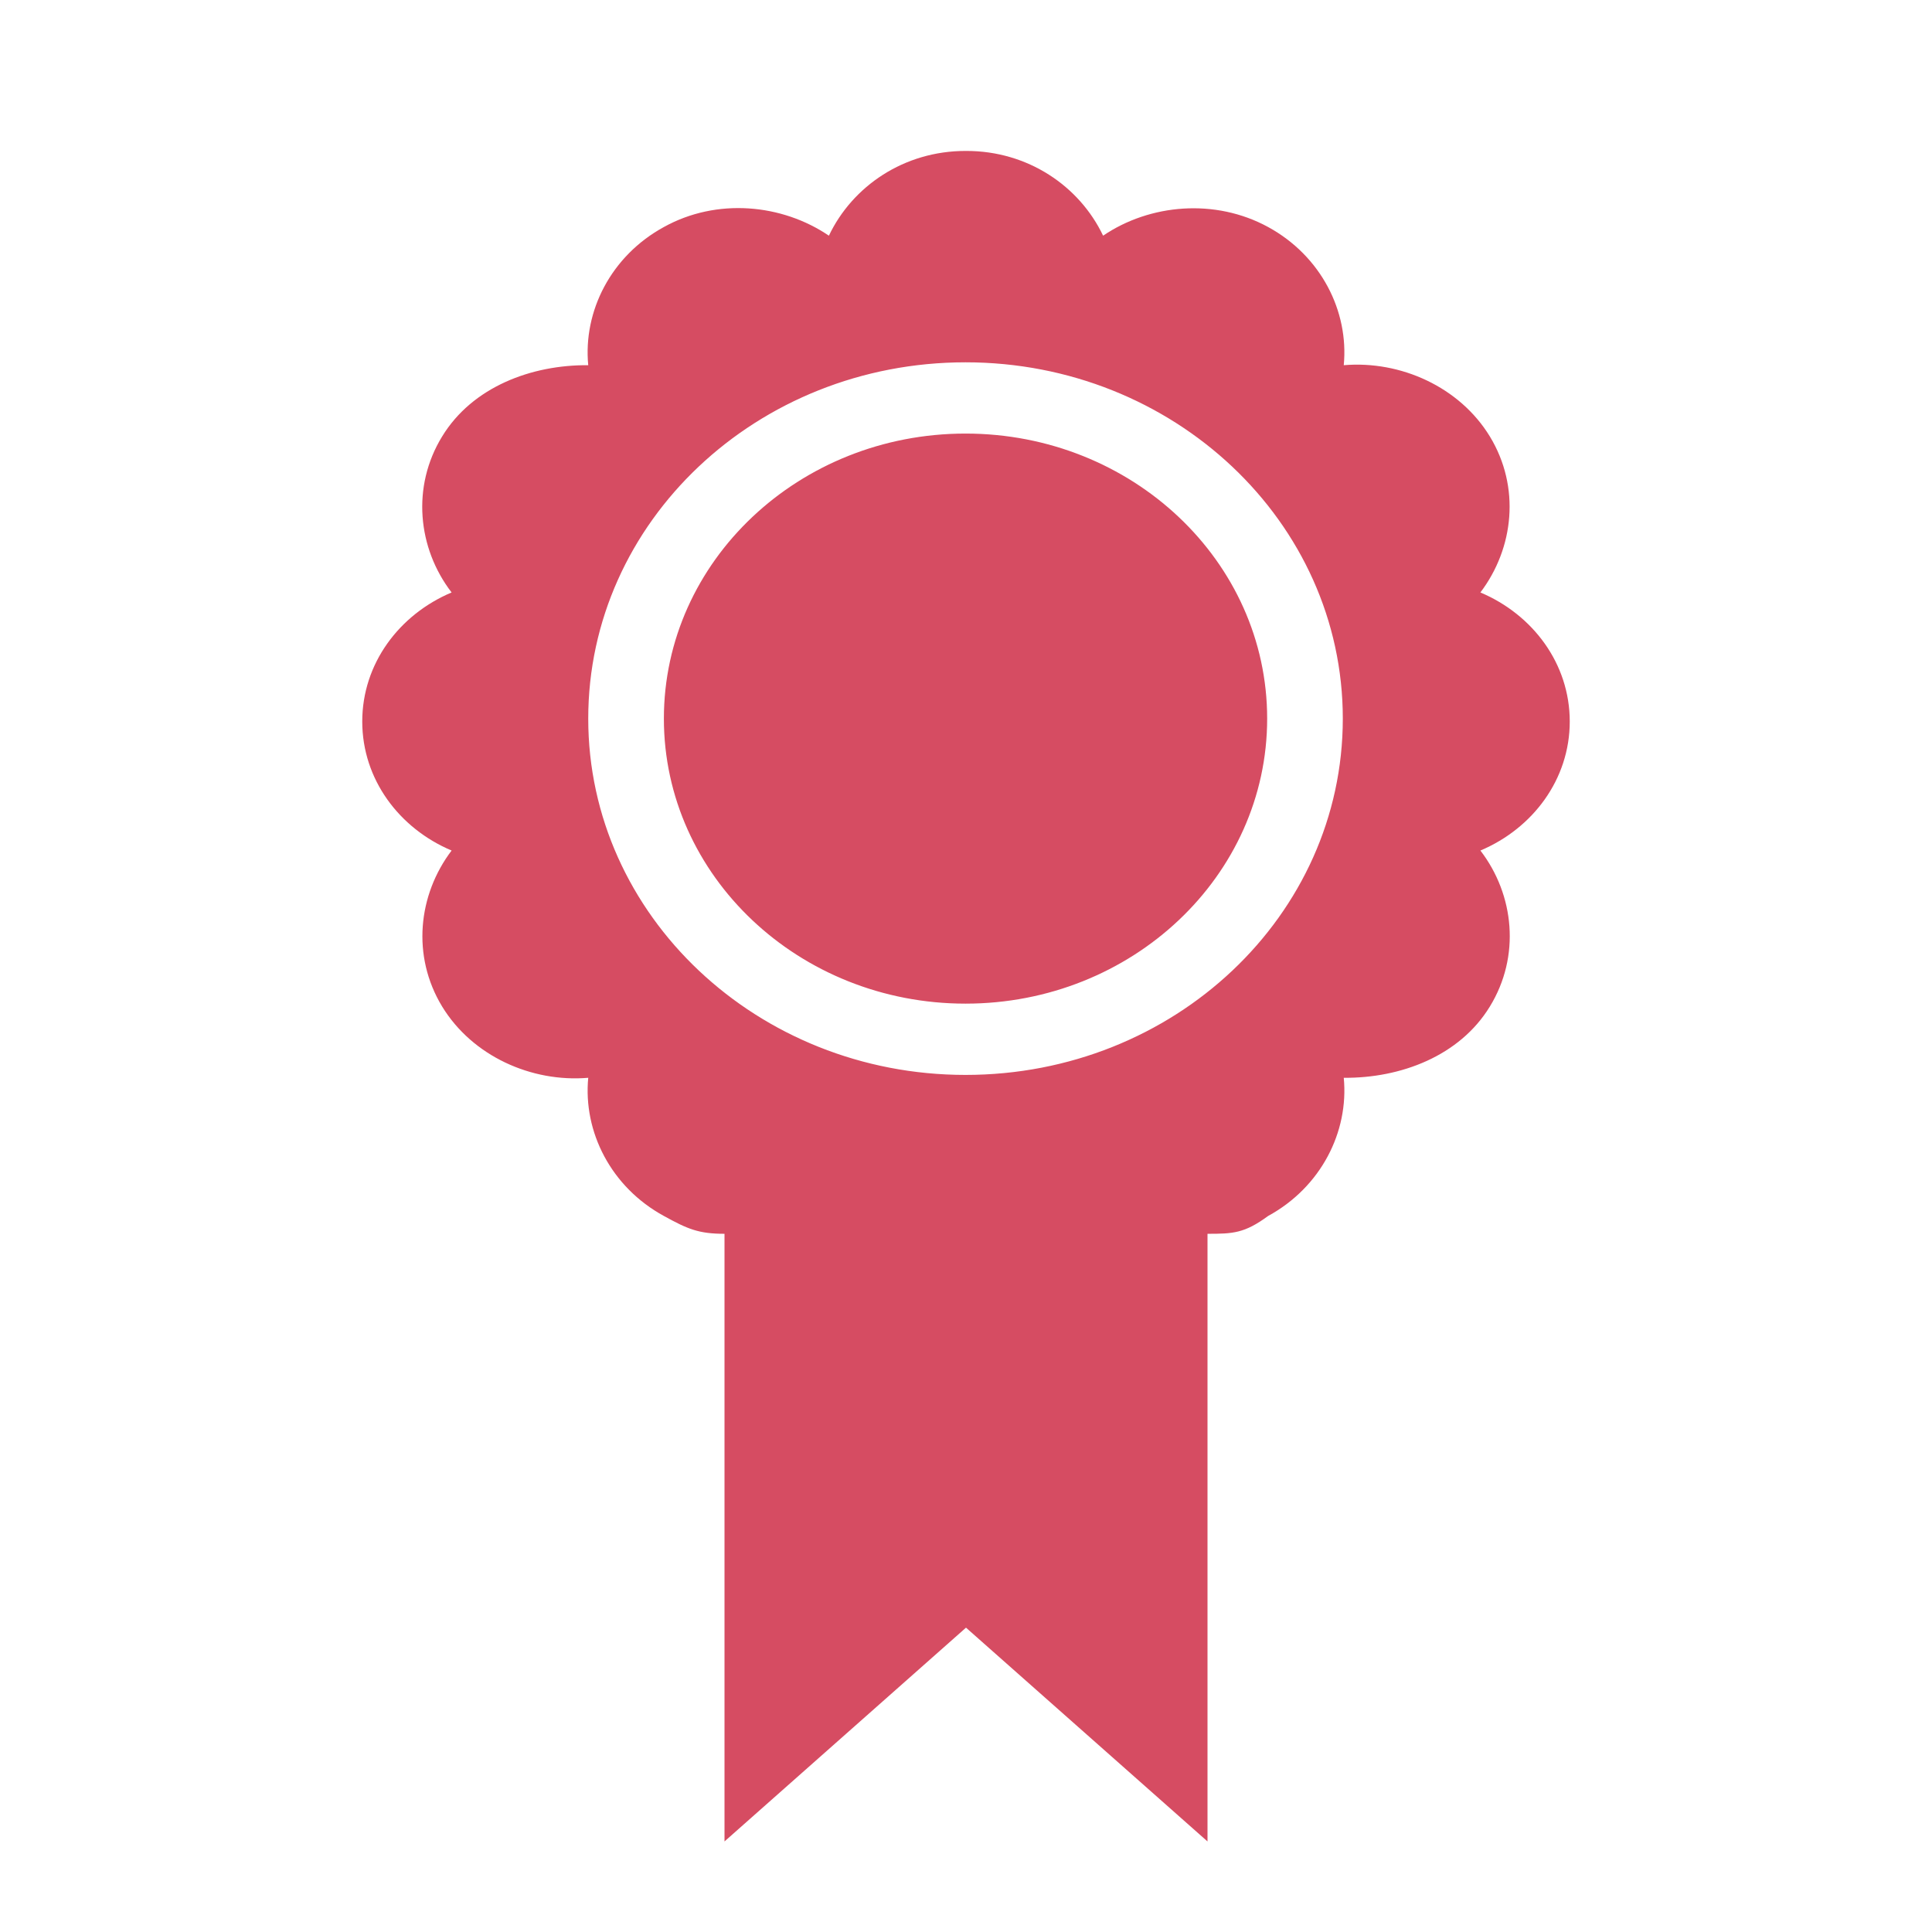 <?xml version="1.0" encoding="UTF-8" standalone="no"?>
<svg
   xmlns:dc="http://purl.org/dc/elements/1.1/"
   xmlns:cc="http://creativecommons.org/ns#"
   xmlns:rdf="http://www.w3.org/1999/02/22-rdf-syntax-ns#"
   xmlns:svg="http://www.w3.org/2000/svg"
   xmlns="http://www.w3.org/2000/svg"
   xmlns:sodipodi="http://sodipodi.sourceforge.net/DTD/sodipodi-0.dtd"
   xmlns:inkscape="http://www.inkscape.org/namespaces/inkscape"
   width="256"
   height="256"
   viewBox="0 0 256 256"
   id="svg2"
   version="1.1"
   inkscape:version="0.91 r13725"
   sodipodi:docname="preferences-certificates.svg">
  <defs
     id="defs28" />
  <sodipodi:namedview
     pagecolor="#ffffff"
     bordercolor="#666666"
     borderopacity="1"
     objecttolerance="10"
     gridtolerance="10"
     guidetolerance="10"
     inkscape:pageopacity="0"
     inkscape:pageshadow="2"
     inkscape:window-width="1366"
     inkscape:window-height="704"
     id="namedview26"
     showgrid="false"
     inkscape:zoom="1"
     inkscape:cx="13.548193"
     inkscape:cy="33.17767"
     inkscape:window-x="0"
     inkscape:window-y="27"
     inkscape:window-maximized="1"
     inkscape:current-layer="svg2">
    <inkscape:grid
       type="xygrid"
       id="grid4158" />
  </sodipodi:namedview>
  <path
     inkscape:connector-curvature="0"
     d="m 127.937,20 c -8.144,0 -14.973,4.657 -18.105,11.229 -6.202,-4.211 -14.847,-5.04 -21.864,-1.148 -7.016,3.828 -10.713,11.165 -10.024,18.31 -7.518,-0.064 -15.348,2.871 -19.358,9.442 -4.072,6.635 -3.258,14.801 1.253,20.671 C 52.886,81.439 48,87.946 48,95.602 c 0,7.656 4.886,14.163 11.84,17.098 -4.448,5.87 -5.325,13.972 -1.253,20.671 4.009,6.571 11.84,10.08 19.358,9.442 -0.689,7.146 3.007,14.482 10.024,18.31 3.132,1.723 4.586,2.361 8.031,2.361 l 0,80.515 L 128,215.673 160,244 l 0,-80.515 c 3.383,0 4.899,-0.064 8.031,-2.361 7.016,-3.828 10.713,-11.165 10.024,-18.31 7.518,0.064 15.348,-2.871 19.358,-9.442 4.072,-6.635 3.258,-14.801 -1.253,-20.671 C 203.114,109.766 208,103.258 208,95.602 c 0,-7.656 -4.886,-14.164 -11.84,-17.098 4.448,-5.87 5.325,-13.972 1.253,-20.671 -4.009,-6.571 -11.84,-10.08 -19.358,-9.442 0.689,-7.146 -3.007,-14.482 -10.024,-18.31 -7.016,-3.828 -15.662,-3.062 -21.864,1.148 -3.132,-6.571 -9.961,-11.229 -18.105,-11.229 z m 0,28.008 c 27.565,0 49.992,21.118 49.992,47.212 0,26.094 -22.365,47.212 -49.992,47.212 -27.565,0 -49.992,-21.118 -49.992,-47.212 0,-26.094 22.365,-47.212 49.992,-47.212 z m 0,9.442 c -22.052,0 -39.969,16.907 -39.969,37.769 0,20.862 17.917,37.769 39.969,37.769 22.052,0 39.969,-16.907 39.969,-37.769 0,-20.862 -17.917,-37.769 -39.969,-37.769 z"
     style="fill:#d64c62;fill-opacity:1"
     id="path39"
     sodipodi:nodetypes="scccccscccccccccccccscccscssssssssssss" />
</svg>
